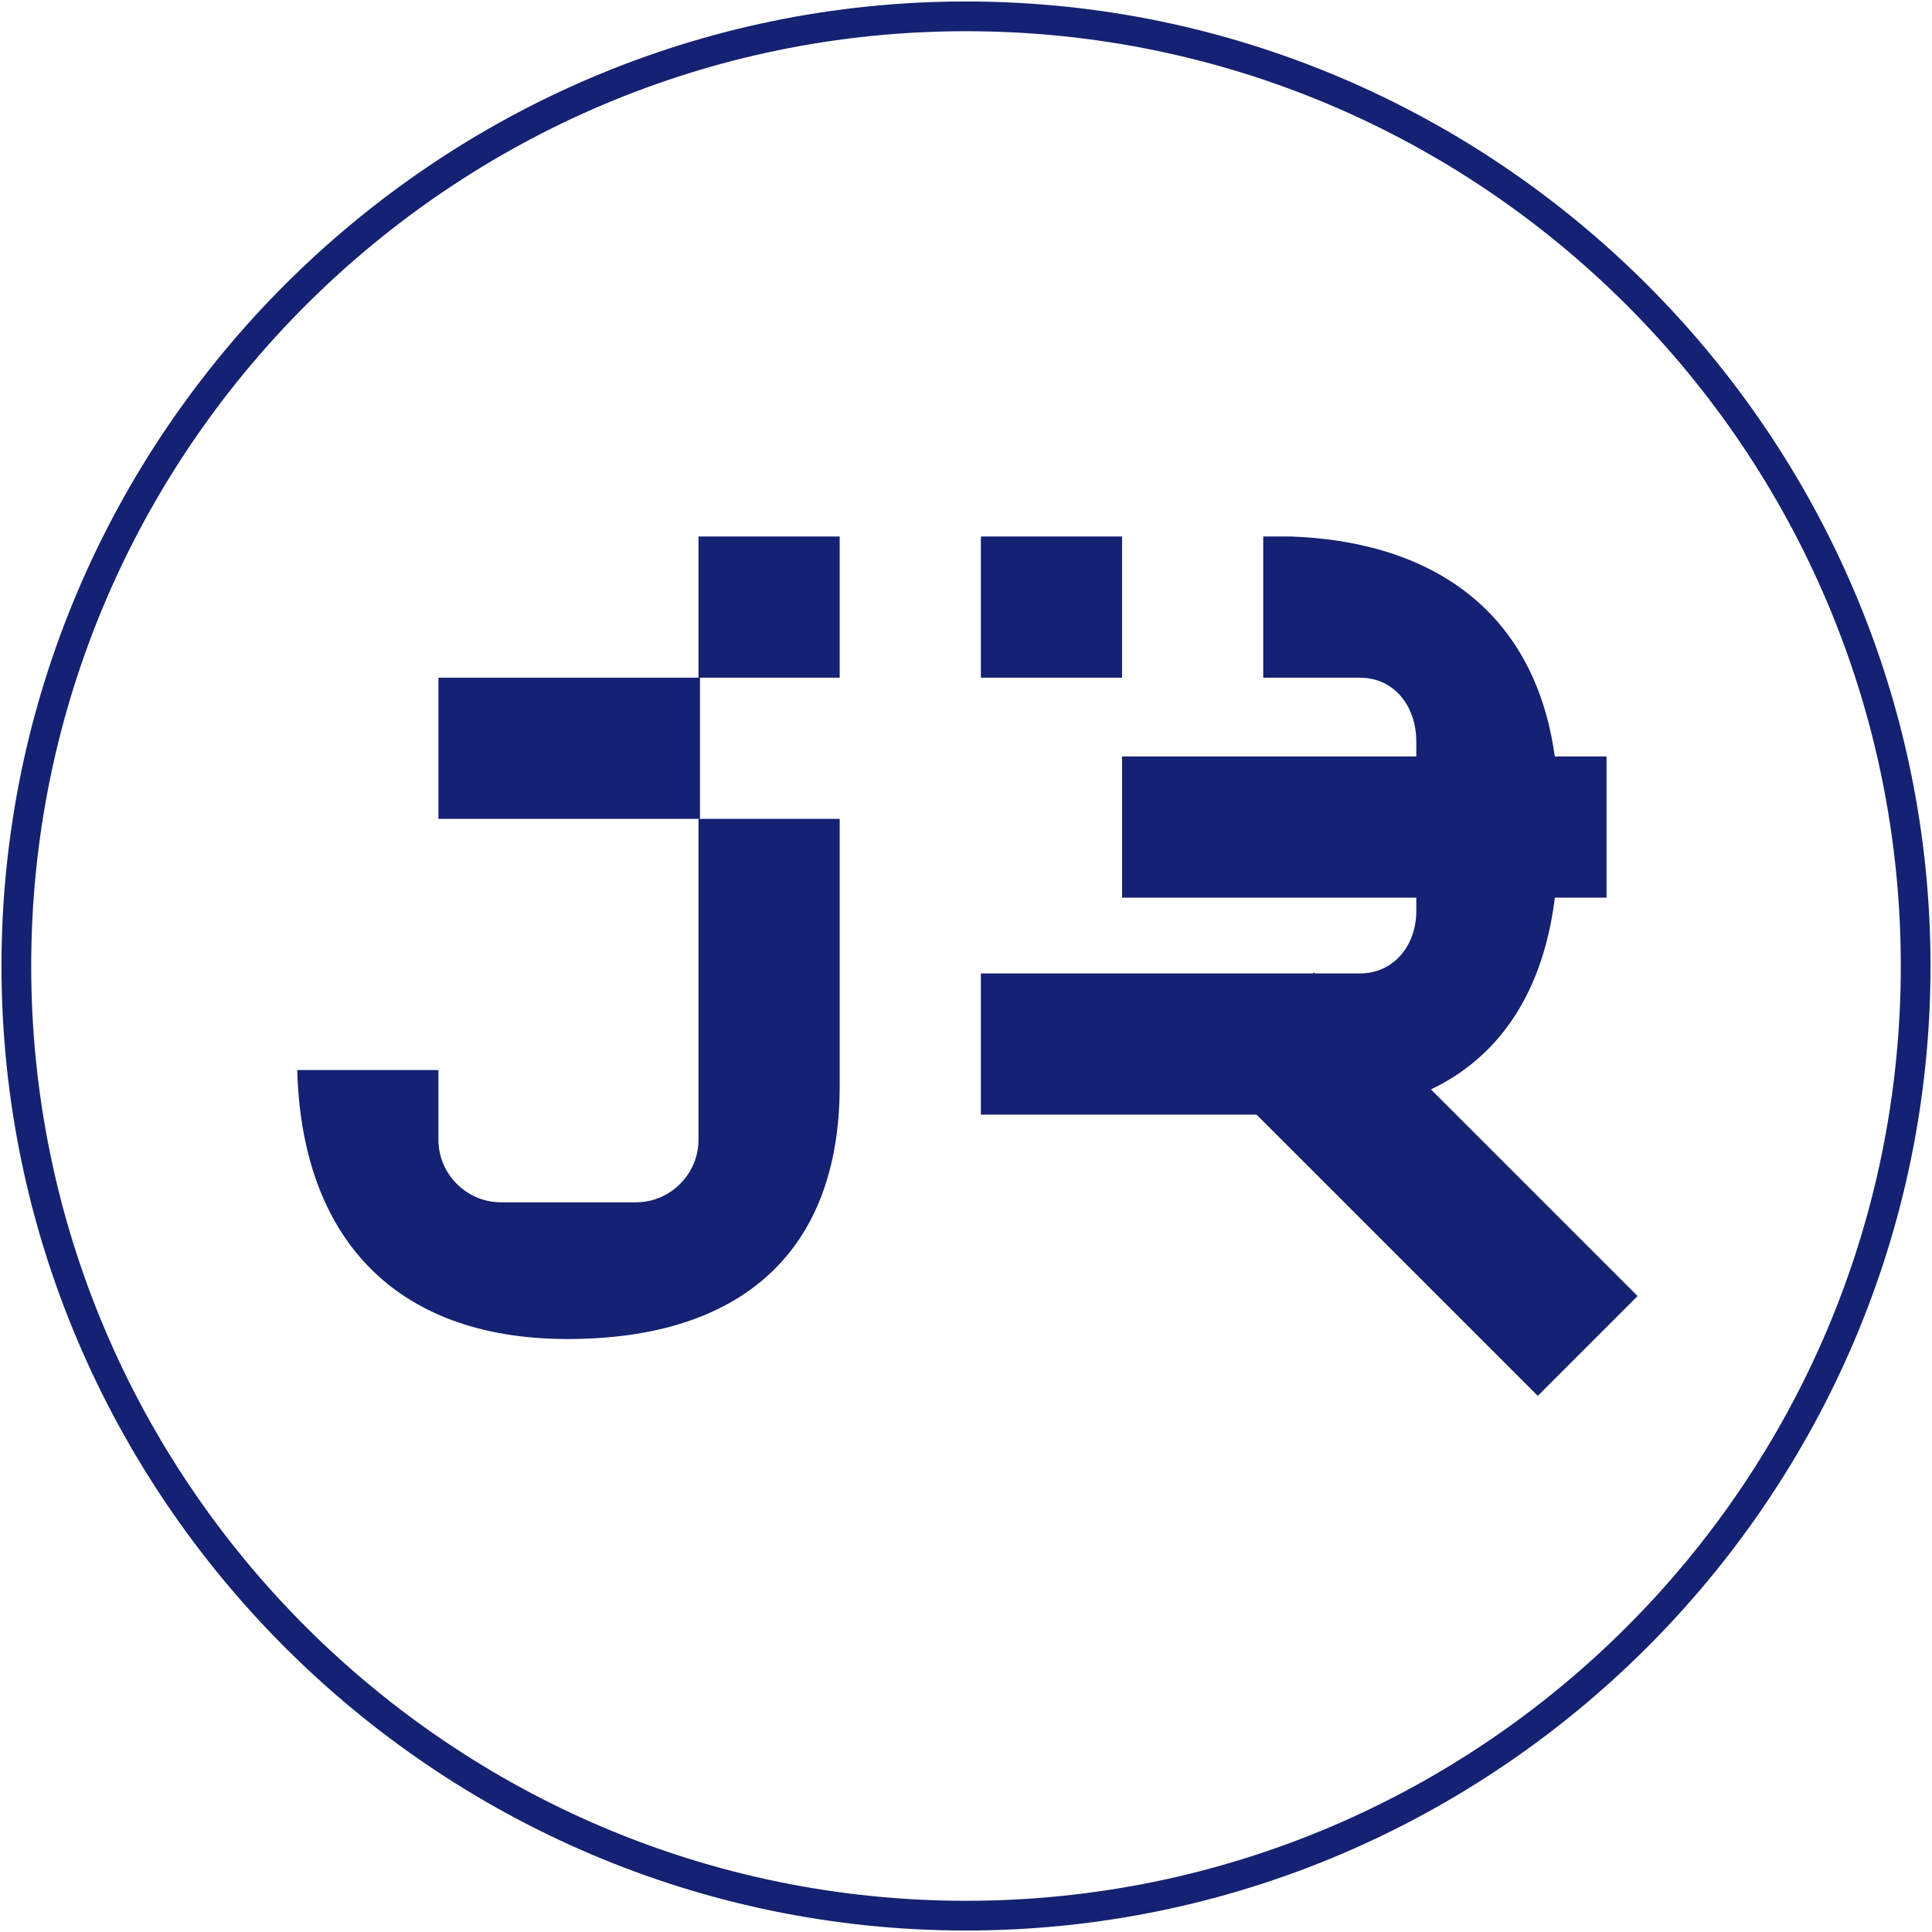 <?xml version="1.0" encoding="utf-8"?>
<!-- Generator: Adobe Illustrator 25.4.1, SVG Export Plug-In . SVG Version: 6.00 Build 0)  -->
<svg version="1.1" id="Layer_1" xmlns="http://www.w3.org/2000/svg" xmlns:xlink="http://www.w3.org/1999/xlink" x="0px" y="0px"
	 viewBox="0 0 130 130" style="enable-background:new 0 0 130 130;" xml:space="preserve">
<style type="text/css">
	.st0{fill:#152172;}
	.st1{fill:none;}
</style>
<path class="st0" d="M65,2.1c34.7,0,62.9,28.2,62.9,62.9c0,34.7-28.2,62.9-62.9,62.9C30.4,127.9,2.1,99.7,2.1,65
	C2.1,30.3,30.4,2.1,65,2.1 M65,0.1L65,0.1C29.3,0.1,0.1,29.3,0.1,65c0,35.7,29.2,64.9,64.9,64.9s64.9-29.2,64.9-64.9
	C129.9,29.3,100.7,0.1,65,0.1"/>
<rect x="0" y="0" class="st1" width="130" height="130"/>
<g>
	<rect x="47" y="36.1" class="st0" width="9.5" height="9.5"/>
	<path class="st0" d="M38.2,90.1c11.7,0,18.3-5.9,18.3-17v-18H47l0,21.6c0,2.3-1.9,4.2-4.2,4.2h-9.1c-2.3,0-4.2-1.9-4.2-4.2v-4.7
		h-9.5C20.3,83.1,26.4,90.1,38.2,90.1"/>
	<rect x="29.5" y="45.6" class="st0" width="17.6" height="9.5"/>
	<g>
		<rect x="66" y="36.1" class="st0" width="9.5" height="9.5"/>
		<path class="st0" d="M86.8,45.6h4.7c2.3,0,3.8,1.9,3.8,4.3v2.8h9.5c-0.7-10.7-7.5-16.2-17.9-16.6v0h-1.9v9.5L86.8,45.6L86.8,45.6z
			"/>
		<path class="st0" d="M95.3,58.3v3c0,2.3-1.5,4.2-3.8,4.2H66V75h21.9c10.5,0,16.4-6.1,16.9-16.7H95.3z"/>
		<rect x="75.5" y="50.9" class="st0" width="32.6" height="9.5"/>
		
			<rect x="91.2" y="64.3" transform="matrix(0.707 -0.707 0.707 0.707 -28.241 91.167)" class="st0" width="9.5" height="30.8"/>
	</g>
</g>
</svg>
